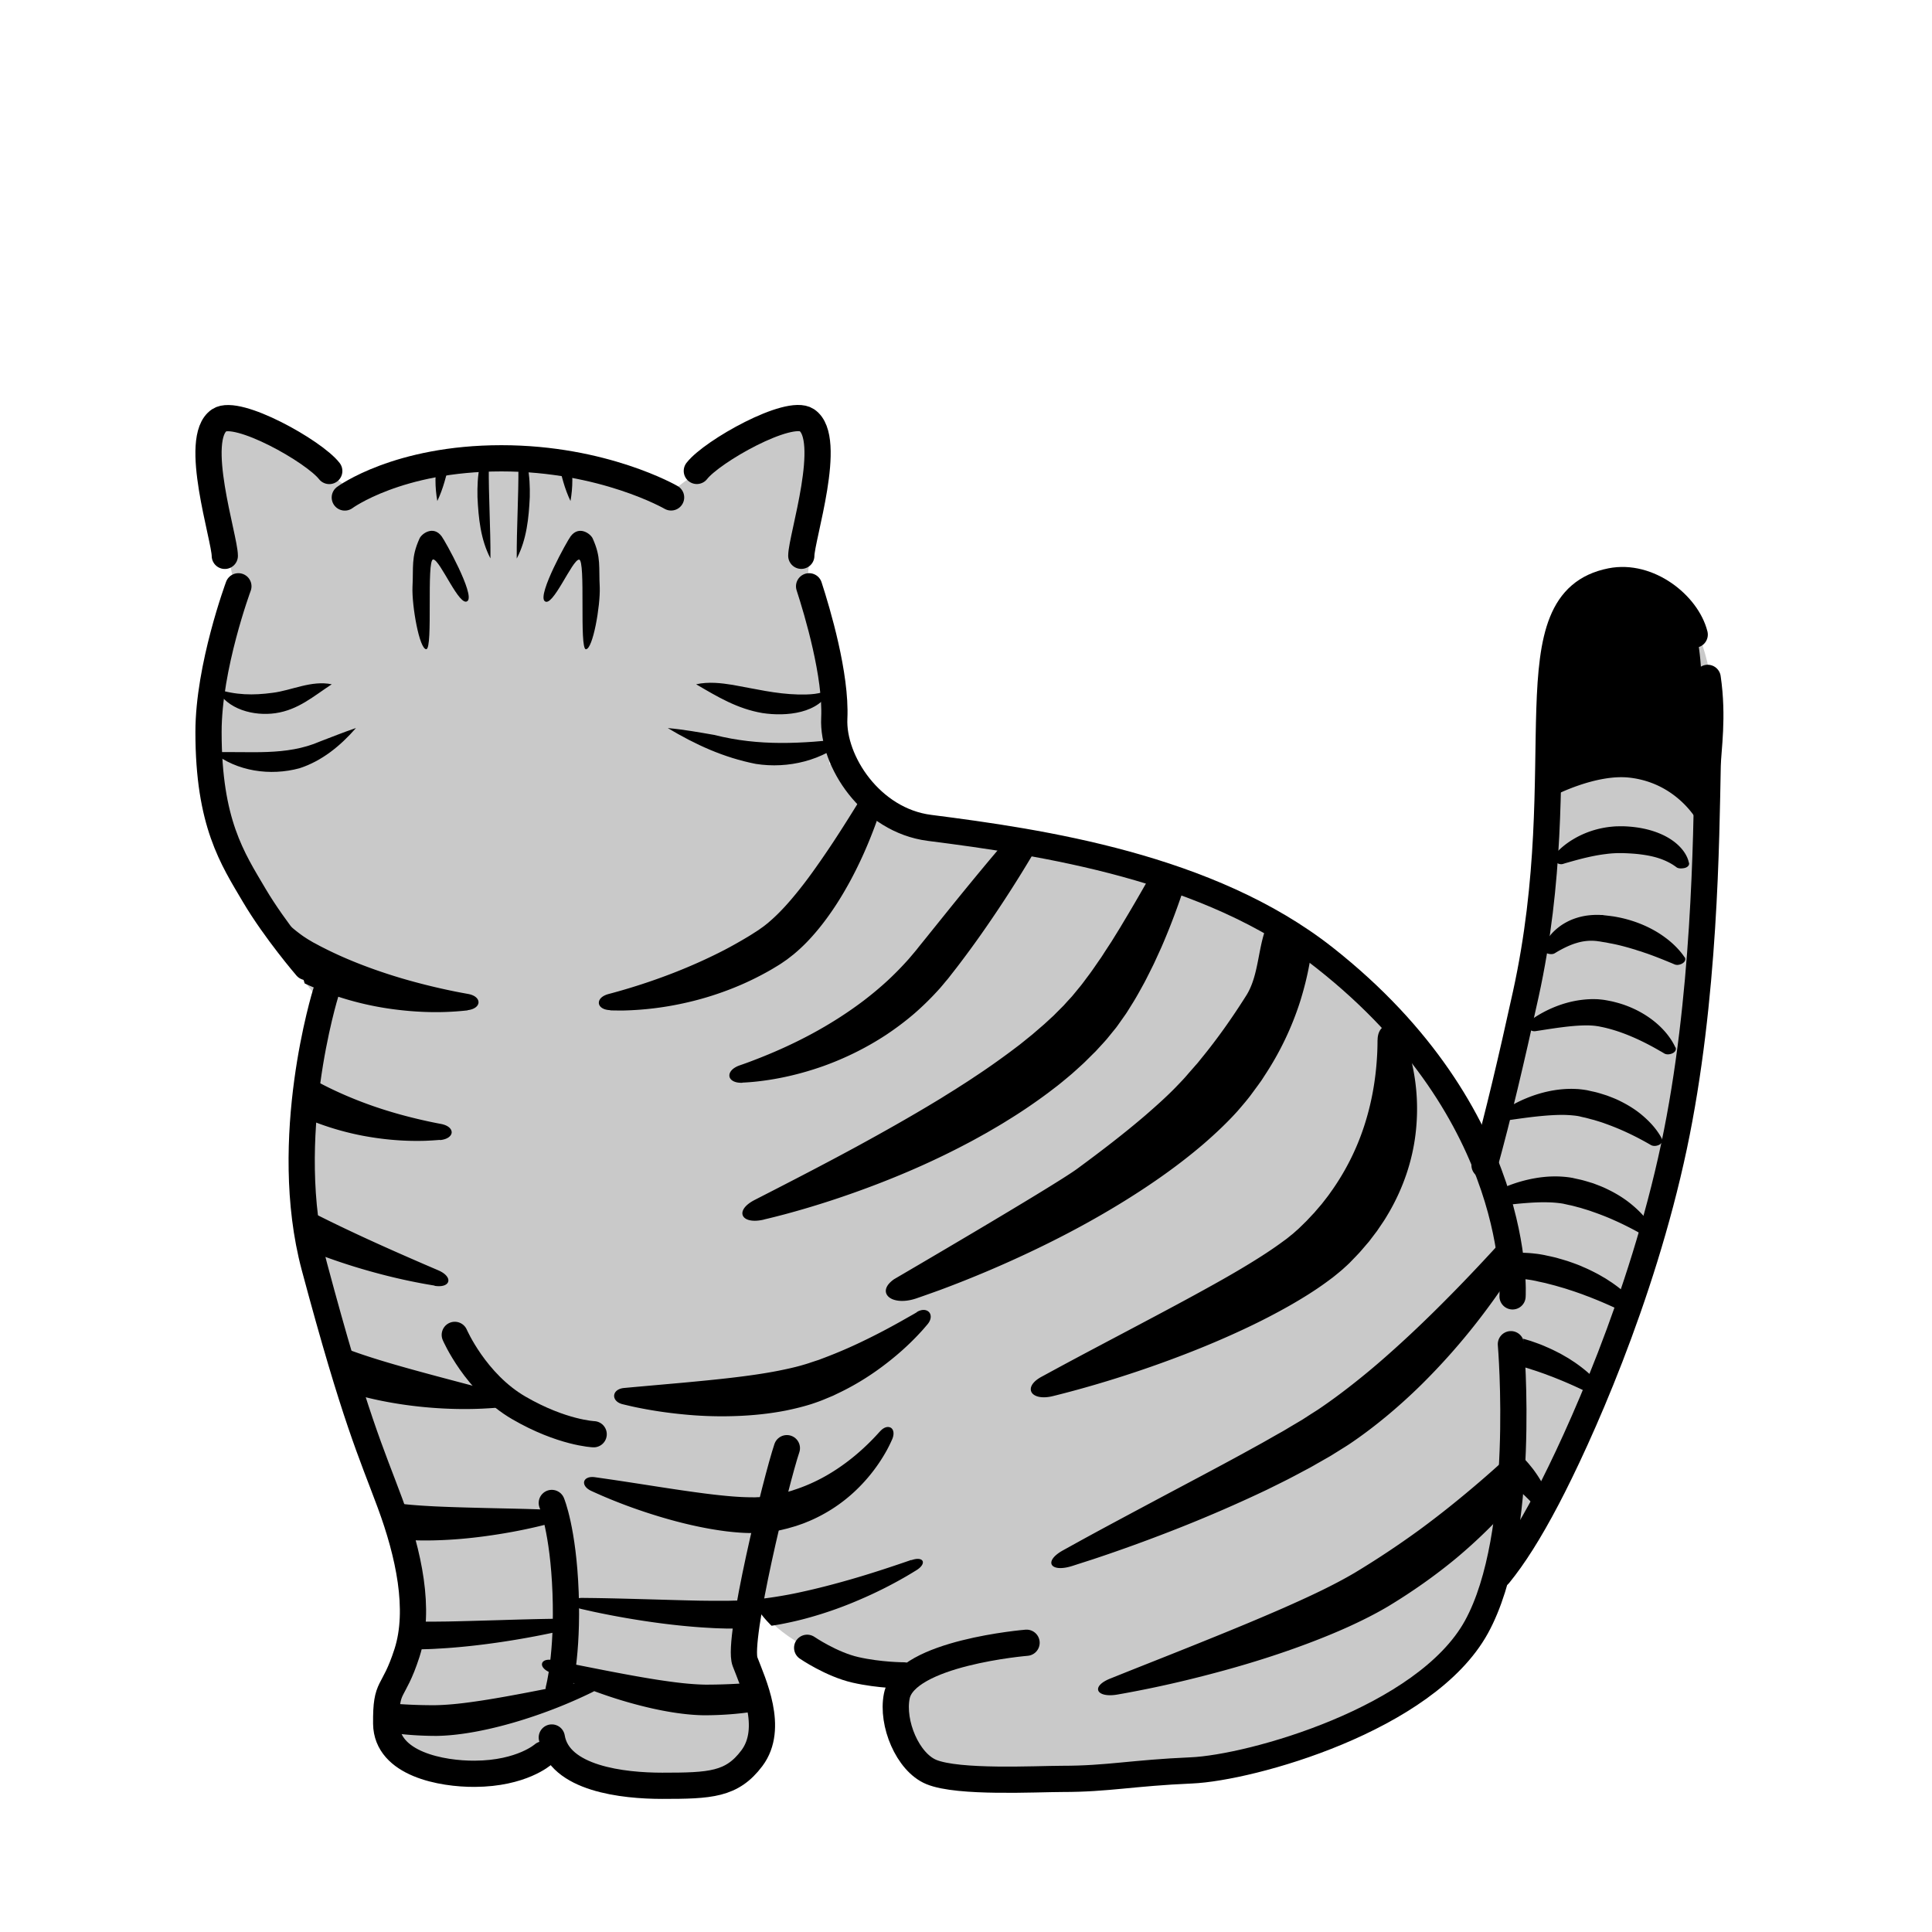 <svg xmlns="http://www.w3.org/2000/svg" viewBox="0 0 280 280"><defs><clipPath id="a"><path d="M204.85 235.69s28.65-14.27 37.76-67.55c6.52-38.13 12.59-84.06-6.42-84.06-16.46 0-10.27 29.03-16.33 65.06-5.05 30-17.69 51-17.69 51s-12.19 32.71 2.68 35.54Z" style="fill:none"/></clipPath><clipPath id="b"><path d="M72.67 66.89c-12.3 0-18.13 2.17-29.46 11-12.68 9.88-14.13 18.12-14 27s.9 18.17 6.58 26.33c3.78 5.44 10.43 13.67 10.43 13.67s-1.7 3 25 3c20.81 0 49-15.28 49-38 0-15.4-.32-22.12-13-32-11.34-8.83-22.24-11-34.54-11Z" style="fill:none"/></clipPath><clipPath id="c"><path d="M208.38 155.52c-14.28-23.32-43.28-31-63-34-20.05-3.05-24-11-24-11s-20.44 19.93-39.16 22.93c-15 2.4-32.84 1.08-43.84-.92 0 0 9.75 7 6 28-2.44 13.67 1.58 33 10 53 6.15 14.58 4 29.46 4 29.46s-4.03 4.63-2 9.54c2.03 4.9 9.24 5.91 15 5 5.2-.83 3-2 9-2 4.12 0 8.33 6.54 19 5 7.61-1.1 10.86-2.79 11-8 .02-.86-1.8-7.08-2-11-.29-5.5 1-9 1-9s2 4 8 7 19.85 2.93 13 6c-2.4 1.07-1.15 5.94 1 9 2.81 4 19.35 3.93 25.74 3.93 12.17 0 31.4-4.53 37.45-8 6.05-3.48 18.21-5.93 21.81-25.93 4.14-23 10.68-38.48-8-69Z" style="fill:none"/></clipPath></defs><g style="isolation:isolate"><path d="M204.85 235.69s28.65-14.27 37.76-67.55c6.52-38.13 12.59-84.06-6.42-84.06-16.46 0-10.27 29.03-16.33 65.06-5.05 30-17.69 51-17.69 51s-12.19 32.71 2.68 35.54Z" style="fill:#c9c9c9"/><g style="mix-blend-mode:soft-light"><path d="M224.83 218.25c.11.47-.21.81-.62.91-.42.1-.91.02-1.23-.34l-.3-.32-.3-.32c-.9-.95-1.84-1.85-2.8-2.71l-.73-.64c-.25-.21-.5-.41-.74-.62-.51-.4-1-.81-1.53-1.18-.5-.4-1.05-.75-1.57-1.12l-.82-.53c-.14-.09-.27-.18-.41-.26l-.42-.25-.42-.25-.21-.13c-.07-.04-.14-.09-.2-.12-.13-.07-.25-.14-.38-.21l-.4-.2c-.55-.27-1.13-.51-1.75-.74a39.89 39.89 0 0 0-3.95-1.23 97 97 0 0 0-4.3-1.02c-.34-.07-.68-.15-1.02-.22-.55-.11-.82-.45-.83-.79-.01-.34.28-.68.87-.77.37-.05.74-.1 1.1-.13 1.61-.16 3.25-.18 4.9-.07 1.65.11 3.32.37 4.96.82.82.23 1.64.5 2.44.84.2.09.4.18.59.27.2.09.39.2.58.3.1.05.18.1.27.15l.26.15.51.3.5.3c.17.1.32.22.48.32.32.22.63.44.95.66.59.47 1.19.94 1.72 1.45.55.5 1.04 1.03 1.51 1.57.23.28.45.55.67.83.21.28.41.57.6.85.76 1.15 1.38 2.35 1.77 3.6l.13.42.11.42Zm7.31-17.23c.32.41.19.82-.15 1.03-.34.21-.83.28-1.3.04l-.43-.22-.43-.21a62.82 62.82 0 0 0-3.87-1.73l-.97-.39c-.33-.12-.66-.24-.98-.37-.66-.23-1.31-.47-1.97-.67-.65-.23-1.33-.4-1.98-.6l-1-.26c-.17-.04-.33-.09-.5-.13l-.51-.11-.51-.11-.25-.06c-.08-.02-.17-.04-.24-.05-.15-.03-.3-.06-.46-.09l-.47-.07c-.63-.09-1.29-.15-1.97-.2a42.49 42.49 0 0 0-4.23-.02c-1.46.05-2.94.15-4.46.28-.35.03-.69.05-1.04.09-.56.05-.97-.19-1.14-.5-.17-.31-.06-.72.44-.97.31-.15.63-.3.96-.44 1.42-.61 2.92-1.1 4.5-1.47 1.58-.37 3.24-.61 4.98-.66.87-.02 1.75 0 2.65.09.23.03.45.05.68.08.23.03.45.07.68.11.12.02.21.04.32.06l.31.07.61.13.61.14c.2.05.4.11.6.17.4.11.79.23 1.19.35.77.27 1.55.53 2.28.87.75.31 1.45.67 2.14 1.03.34.19.67.39 1.01.58.33.2.64.42.96.62 1.25.86 2.39 1.81 3.34 2.86l.31.36.3.37Zm5.37-11.57c.32.41.19.82-.15 1.03-.34.21-.83.28-1.3.04l-.43-.22-.43-.21a62.82 62.82 0 0 0-3.87-1.73l-.97-.39c-.33-.12-.66-.24-.98-.37-.66-.23-1.31-.47-1.97-.67-.65-.23-1.33-.4-1.98-.6l-1-.26c-.17-.04-.33-.09-.5-.13l-.51-.11-.51-.11-.25-.06c-.08-.02-.17-.04-.24-.05-.15-.03-.3-.06-.46-.09l-.47-.07c-.63-.09-1.29-.15-1.97-.2a42.49 42.49 0 0 0-4.23-.02c-1.46.05-2.94.15-4.46.28-.35.03-.69.05-1.04.09-.56.05-.97-.19-1.14-.5-.17-.31-.06-.72.44-.97.31-.15.63-.3.96-.44 1.42-.61 2.92-1.1 4.5-1.47 1.58-.37 3.24-.61 4.98-.66.87-.02 1.75 0 2.65.09.23.03.45.05.68.08.23.03.45.07.68.11.12.02.21.04.32.06l.31.07.61.13.61.14c.2.05.4.11.6.17.4.11.79.23 1.19.35.77.27 1.55.53 2.28.87.75.31 1.45.67 2.14 1.03.34.19.67.39 1.01.58.33.2.64.42.96.62 1.25.86 2.39 1.81 3.34 2.86l.31.36.3.37Zm1.86-11.62c.23.38.03.75-.33.94-.36.19-.84.24-1.22.03-.24-.13-.47-.26-.71-.39-1.06-.57-2.12-1.1-3.19-1.57-1.06-.48-2.14-.89-3.21-1.26-.53-.2-1.08-.34-1.62-.52-.55-.13-1.09-.31-1.64-.41l-.41-.09-.21-.05h-.05l-.04-.02-.09-.02a7.76 7.76 0 0 0-.72-.11c-.5-.06-1.03-.1-1.58-.11-1.11-.03-2.29.03-3.51.13-1.22.1-2.48.25-3.76.4l-.89.11c-.48.06-.88-.16-1.09-.46-.21-.3-.18-.7.22-.95.25-.16.5-.31.76-.46 1.14-.64 2.37-1.17 3.69-1.6 1.33-.42 2.75-.74 4.28-.87a15.7 15.7 0 0 1 2.38-.02c.41.03.82.07 1.24.14l.16.03h.08l.07.03.27.06.54.12c.73.15 1.42.38 2.12.59.67.26 1.35.5 1.98.82 1.27.6 2.44 1.32 3.45 2.14 1.01.82 1.9 1.71 2.6 2.7.16.22.3.45.44.67Zm1.47-12.82c.2.37-.02.73-.39.91-.37.18-.84.23-1.2.02-.23-.13-.45-.26-.67-.38-1-.56-2-1.07-3.01-1.53-1-.46-2.01-.86-3.02-1.22-.5-.19-1.02-.33-1.52-.49-.52-.12-1.02-.29-1.54-.39l-.39-.09-.19-.05c-.06-.01-.11-.02-.16-.03-.1-.02-.21-.04-.32-.05a3.52 3.52 0 0 0-.34-.04c-.46-.05-.96-.08-1.48-.09-1.04-.01-2.17.06-3.32.17-1.16.11-2.36.27-3.58.44l-.85.12c-.45.06-.85-.15-1.07-.45-.22-.3-.22-.69.16-.95.23-.16.47-.31.71-.46 1.06-.65 2.22-1.19 3.47-1.64 1.25-.44 2.61-.78 4.09-.93.74-.07 1.51-.1 2.31-.05.2 0 .4.03.6.05.2.02.41.05.61.08.1.02.21.03.3.05l.26.06.53.12c.71.14 1.38.37 2.05.58.65.25 1.31.49 1.91.8 1.22.6 2.33 1.3 3.27 2.11.95.81 1.77 1.69 2.39 2.66.14.21.27.44.39.66Zm1.99-13.22c.16.36-.08.7-.46.87-.38.17-.85.21-1.18.01-.2-.12-.41-.25-.62-.36-.92-.54-1.84-1.03-2.76-1.47-1.84-.88-3.65-1.56-5.52-1.97l-.35-.07c-.06-.01-.12-.03-.17-.04l-.14-.02c-.09-.02-.18-.03-.28-.04-.09-.02-.2-.03-.3-.04-.41-.04-.86-.06-1.33-.05-.95.01-1.98.1-3.06.23-1.07.13-2.18.3-3.33.48l-.79.12c-.42.07-.82-.14-1.06-.43-.24-.29-.27-.68.07-.93.21-.16.42-.31.63-.47.95-.65 2-1.21 3.15-1.68 1.15-.46 2.41-.83 3.81-1.01.7-.09 1.44-.14 2.21-.11.19 0 .39.02.58.04.2.02.39.04.59.07l.3.05c.1.02.17.03.26.05l.51.1c.67.16 1.33.34 1.96.57.63.23 1.23.49 1.81.79 1.14.59 2.16 1.3 3.02 2.09.86.79 1.57 1.66 2.1 2.59.12.21.23.42.33.64Zm1.32-13.08c.22.33.04.69-.3.9-.34.21-.79.31-1.15.16-.22-.09-.44-.19-.67-.28-.99-.41-1.96-.8-2.93-1.15l-.36-.13-.36-.12c-.24-.08-.47-.17-.72-.24-.24-.07-.48-.15-.71-.23-.24-.07-.48-.14-.71-.21-.95-.27-1.89-.52-2.85-.69l-.36-.07-.18-.04-.18-.03c-.24-.04-.48-.07-.72-.12l-.18-.03h-.08l-.07-.02c-.09 0-.18-.03-.27-.03-.18-.02-.36-.03-.55-.04a7.3 7.3 0 0 0-2.32.33c-.83.24-1.7.65-2.56 1.13-.2.11-.39.23-.59.35-.31.19-.77.15-1.17 0-.39-.15-.67-.49-.53-.85.09-.22.19-.44.3-.65.25-.47.57-.92.96-1.35.39-.43.85-.83 1.38-1.2.54-.36 1.15-.69 1.84-.94.69-.25 1.44-.43 2.22-.51.39-.04.78-.06 1.17-.06.2 0 .39.01.58.02h.22l.06.02.24.03c.33.04.65.07.98.12l.24.03c.08.01.16.03.24.04l.48.09c2.56.51 4.91 1.54 6.76 2.91.93.68 1.74 1.45 2.41 2.29.15.19.29.38.42.58Zm.64-13.65c.08.37-.27.67-.7.75-.43.08-.87.07-1.12-.12-.15-.12-.31-.22-.47-.33-.72-.46-1.49-.79-2.26-1.03-.78-.24-1.59-.39-2.43-.5-.84-.11-1.72-.16-2.64-.19h-.61c-.2 0-.4.01-.61.02-.41.02-.83.06-1.26.12-.86.1-1.75.27-2.67.48-.92.21-1.86.47-2.84.75-.22.06-.45.13-.67.2-.36.11-.78-.04-1.09-.29-.31-.24-.46-.61-.23-.9.14-.18.3-.35.45-.52.7-.74 1.54-1.39 2.5-1.95s2.05-1.03 3.26-1.35c.6-.16 1.23-.28 1.88-.36.33-.03.65-.07.99-.08.17 0 .33-.01.5-.01h.49c1.22.04 2.48.19 3.71.52s2.43.84 3.43 1.55c1 .71 1.78 1.6 2.17 2.57.09.22.15.44.2.66Zm1.22-6.06s-2.95-5.53-9.87-6.3c-4.86-.54-10.88 2.6-10.88 2.6s.57-8.22.43-15.63c-.18-9.55.55-19.8 11.34-19.23 6.04.32 9.22 8.31 9.56 17.72.34 9.42-.58 20.84-.58 20.84Z" style="clip-path:url(#a)"/></g><path d="M72.67 66.89c-12.3 0-18.13 2.17-29.46 11-12.68 9.88-14.13 18.12-14 27s.9 18.17 6.58 26.33c3.78 5.44 10.43 13.67 10.43 13.67s-1.7 3 25 3c20.81 0 49-15.28 49-38 0-15.4-.32-22.12-13-32-11.34-8.83-22.24-11-34.54-11Z" style="fill:#c9c9c9"/><g style="mix-blend-mode:soft-light"><path d="M31.38 99.85c2.79.91 5.35.93 8.1.56 2.75-.33 5.64-1.85 8.6-1.24-2.67 1.75-4.86 3.71-8.16 4.19-3.13.45-7.01-.53-8.54-3.52Zm-.5 9.18c5.35-.19 10.55.58 15.52-1.58 1.68-.64 3.39-1.33 5.19-1.94-2.22 2.55-4.91 4.77-8.18 5.83-4.25 1.15-9.07.46-12.54-2.31Zm89.5-9.18c-1.53 3.61-6.5 4.01-9.89 3.49-3.63-.62-6.48-2.34-9.6-4.17 1.8-.4 3.63-.18 5.31.09 3.27.58 6.22 1.31 9.48 1.39 1.63.02 3.19.01 4.7-.8Zm2.5 7.18c-3.57 3.18-8.63 4.42-13.35 3.68-4.7-.93-8.72-2.79-12.75-5.19 2.3.2 4.52.61 6.73.99 6.61 1.67 12.62 1.26 19.37.52Zm-61.1-12.94c-1 0-2.1-6.27-2-9 .16-2.94-.22-4.28 1-7 .28-.72 2-2 3.22-.37.52.69 4.78 8.36 3.78 9.36-1.13 1.13-4-6-5-6s0 13-1 13Zm9.3-13.16c-1.43-2.74-1.74-5.87-1.88-8.89-.03-1.52.02-3.07.35-4.6.24-1.54 1.1-2.85 1.53-4.32.25 1.51-.26 2.99-.24 4.48-.04 4.26.27 9.04.24 13.33Zm-7.7-8.32c-.68-3.83-.23-8.8 3.33-11.09-1.57 3.75-1.6 7.46-3.33 11.09Zm19.3 0c-1.73-3.62-1.76-7.33-3.33-11.09 3.57 2.28 4.01 7.25 3.33 11.09Zm-7.79 8.32c-.03-4.3.28-9.07.24-13.33.02-1.49-.5-2.98-.24-4.48.44 1.47 1.29 2.78 1.54 4.32.33 1.53.38 3.08.35 4.6-.14 3.03-.45 6.15-1.88 8.89Zm10.03 13.16c1 0 2.1-6.27 2-9-.16-2.94.22-4.28-1-7-.28-.72-2-2-3.22-.36-.52.69-4.78 8.37-3.78 9.37 1.13 1.13 4-6 5-6s0 13 1 13Z" style="clip-path:url(#b)"/></g><path d="M208.21 154.88c-14.28-23.32-43.28-31-63-34-20.05-3.05-24-11-24-11s-20.44 19.93-39.16 22.93c-15 2.4-25.84 5.07-36.84 3.08 0 0 3.75 3 0 24-2.44 13.67.58 33 9 53 6.15 14.58 4 29.46 4 29.46s-4.03 4.63-2 9.54c2.03 4.9 9.24 5.91 15 5 5.2-.83 3-2 9-2 4.12 0 8.33 6.54 19 5 7.61-1.1 10.86-2.79 11-8 .02-.86-1.8-7.08-2-11-.29-5.5 1-9 1-9s2 4 8 7 19.85 2.93 13 6c-2.4 1.07-1.15 5.94 1 9 2.81 4 19.35 3.93 25.74 3.93 12.17 0 31.4-4.53 37.45-8 6.05-3.48 18.21-5.93 21.81-25.93 4.14-23 10.68-38.48-8-69Z" style="fill:#c9c9c9"/><g style="mix-blend-mode:soft-light"><g style="clip-path:url(#c)"><path d="M88.45 146.4c-1.07-.03-1.64-.52-1.66-1.04-.02-.51.43-1.04 1.41-1.3a88.315 88.315 0 0 0 9.48-3.09c2.5-.98 4.94-2.07 7.28-3.28 1.17-.61 2.31-1.26 3.43-1.93.28-.17.56-.34.83-.52l.41-.26c.13-.09.29-.18.39-.26l.35-.25c.12-.08.23-.16.35-.25l.34-.27c.11-.09.23-.17.34-.28.91-.77 1.8-1.66 2.65-2.61.85-.95 1.68-1.97 2.48-3.01.81-1.05 1.58-2.14 2.35-3.24.77-1.11 1.53-2.23 2.27-3.37 1.49-2.28 2.94-4.63 4.39-6.99l.99-1.63c.53-.88 1.18-1.16 1.66-.97.48.18.77.86.5 1.88-.16.63-.34 1.26-.52 1.89a66.75 66.75 0 0 1-2.97 8.03 60.42 60.42 0 0 1-1.9 3.88c-.69 1.27-1.42 2.53-2.23 3.76s-1.68 2.43-2.65 3.59c-.97 1.16-2.03 2.28-3.25 3.3-.14.13-.31.25-.47.38l-.48.37c-.15.13-.33.24-.5.36l-.51.35c-.18.12-.33.21-.49.31l-.48.29c-.32.2-.64.38-.96.56a42.99 42.99 0 0 1-3.97 1.96c-2.7 1.16-5.5 2.05-8.34 2.66a45.5 45.5 0 0 1-8.6 1.03c-.65 0-1.29 0-1.94-.02Zm19.16 10.52c-1.2.06-1.86-.43-1.9-.99-.04-.56.45-1.17 1.52-1.54.65-.22 1.3-.46 1.95-.71 2.89-1.1 5.7-2.36 8.38-3.8 2.68-1.44 5.23-3.06 7.62-4.87 1.19-.91 2.33-1.86 3.43-2.87a46.61 46.61 0 0 0 3.11-3.18l.72-.85.36-.43.37-.47c.5-.62 1-1.23 1.5-1.86l3.02-3.75c2.02-2.5 4.07-5 6.15-7.48 2.09-2.47 4.2-4.93 6.39-7.34l1.51-1.65c1.62-1.76 3.1-.66 1.97 1.49-.35.67-.71 1.33-1.06 2-1.57 2.89-3.24 5.72-4.97 8.5-1.73 2.78-3.54 5.51-5.42 8.19-.94 1.34-1.91 2.67-2.9 3.98-.49.66-1 1.31-1.51 1.96l-.38.49c-.13.16-.28.34-.42.5-.28.34-.56.68-.85 1.01a41.54 41.54 0 0 1-3.72 3.67c-1.32 1.13-2.7 2.16-4.12 3.1-2.86 1.87-5.9 3.36-9.02 4.48-3.13 1.11-6.33 1.87-9.56 2.23-.72.08-1.45.14-2.17.17Zm3.11 19.83c-1.7.4-2.79.05-3.06-.58s.25-1.52 1.74-2.28l2.71-1.39c4.03-2.07 8.03-4.15 11.97-6.29 3.93-2.14 7.81-4.33 11.58-6.61l.71-.43.7-.44 1.4-.87c.91-.59 1.85-1.17 2.74-1.78 1.82-1.19 3.58-2.44 5.29-3.71l1.27-.96c.42-.33.82-.66 1.23-.99l.62-.5.59-.51.59-.51c.2-.17.4-.34.59-.51l1.14-1.05c.2-.17.37-.36.55-.54l.54-.54.54-.54.5-.56.51-.55c.08-.09.17-.18.25-.28l.24-.29.96-1.17c.16-.19.31-.4.47-.61l.46-.62c.63-.81 1.21-1.69 1.81-2.55.31-.42.58-.88.87-1.32l.87-1.33.84-1.36.42-.68.41-.69c2.21-3.66 4.33-7.44 6.43-11.24l1.44-2.62c.77-1.41 1.72-1.91 2.4-1.68.69.23 1.1 1.23.72 2.81a98.54 98.54 0 0 1-5.09 15.49l-.33.77-.35.77-.7 1.53c-.24.51-.5 1.01-.75 1.52-.26.5-.5 1.01-.78 1.51-.55 1-1.09 2-1.72 2.99l-.46.74c-.16.25-.3.49-.48.74l-1.03 1.46-.26.36c-.09.12-.19.24-.28.35l-.57.7-.57.7c-.2.23-.4.45-.6.67l-.61.66c-.2.22-.4.45-.62.65l-1.27 1.26c-.21.21-.43.41-.65.61l-.66.6-.66.59-.68.57c-.46.38-.91.76-1.37 1.12l-1.4 1.07c-1.89 1.4-3.83 2.73-5.83 3.95-.99.63-2.01 1.21-3.02 1.8l-1.53.85-.77.42-.78.41c-4.14 2.18-8.41 4.08-12.78 5.76-4.37 1.68-8.82 3.15-13.37 4.37-1.02.27-2.04.53-3.07.77Zm74.33-45.51c.6-1.23 1.84-1.77 3-1.71 1.16.06 2.24.82 2.29 2.18.02.41.03.82.03 1.24 0 .41 0 .82-.01 1.23-.1 3.68-.8 7.34-1.94 10.98a43.489 43.489 0 0 1-5.13 10.7l-.42.65c-.14.22-.31.43-.46.65l-.95 1.29c-.61.85-1.37 1.72-2.1 2.57-1.51 1.68-3.18 3.25-4.92 4.76-3.51 3.01-7.37 5.73-11.45 8.26-4.08 2.53-8.38 4.86-12.86 7.01a163.86 163.86 0 0 1-13.96 5.93c-1.11.4-2.23.8-3.36 1.19-1.82.62-3.34.4-4.02-.22-.68-.62-.58-1.6.79-2.56 0 0 23.03-13.44 26.52-15.99 3.48-2.56 6.85-5.14 9.91-7.77 1.52-1.32 3-2.64 4.32-3.99.65-.68 1.29-1.32 1.9-2.06l.94-1.07c.15-.18.32-.35.47-.54l.44-.55c2.39-2.91 4.54-5.98 6.53-9.13 1.99-3.15 1.62-7.51 3.31-10.82.2-.37.38-.74.57-1.11.19-.37.38-.74.55-1.12Zm14.6 19.52c0-1.29.62-2.04 1.43-2.21.81-.18 1.87.37 2.39 1.72.31.82.59 1.65.82 2.48 1.04 3.73 1.33 7.63.87 11.53-.46 3.9-1.75 7.8-3.86 11.44-.27.45-.53.91-.83 1.35l-.9 1.33-.98 1.29c-.08.11-.16.22-.25.32l-.27.31-.53.62c-.18.21-.36.42-.54.62l-.57.6-.58.6-.29.3-.33.31-.67.61c-.23.2-.45.38-.68.57l-.69.56-.7.52c-1.86 1.38-3.78 2.56-5.73 3.67a93.087 93.087 0 0 1-5.95 3.08c-4.02 1.91-8.15 3.59-12.35 5.11-4.2 1.52-8.48 2.88-12.84 4.06-1 .27-2 .53-3.01.78-1.62.4-2.75.07-3.1-.54-.35-.61.04-1.5 1.42-2.25l2.58-1.4c3.76-2.03 7.54-4.01 11.27-5.99 3.74-1.98 7.45-3.95 11.05-5.96 1.8-1 3.57-2.02 5.27-3.06 1.7-1.04 3.34-2.1 4.81-3.19l.55-.4.51-.41c.16-.14.35-.27.5-.41l.45-.4.23-.2.24-.23.48-.47.48-.47.45-.48.45-.48.23-.24c.07-.08.14-.17.21-.25l.86-1 .8-1.03c.27-.34.5-.7.76-1.05a35.15 35.15 0 0 0 4.57-9.15c1.07-3.25 1.69-6.66 1.89-10.15.05-.78.07-1.56.07-2.35Zm20.72 26.08c1.02-1.15 1.98-1.51 2.54-1.24s.7 1.2-.02 2.55c-.44.82-.89 1.63-1.36 2.44-2.09 3.6-4.45 7.09-7.04 10.46a94.678 94.678 0 0 1-8.56 9.69 81.202 81.202 0 0 1-4.93 4.46c-1.73 1.43-3.53 2.81-5.44 4.09-.48.32-.98.62-1.47.93l-.74.46c-.25.16-.49.31-.74.45l-1.49.85c-.5.28-.99.58-1.49.84-1 .53-2 1.07-3.01 1.59-1.01.51-2.03 1.01-3.04 1.51a205.02 205.02 0 0 1-12.44 5.42c-4.21 1.67-8.47 3.23-12.79 4.66-.99.32-1.99.64-2.98.96-1.6.5-2.65.32-2.93-.18-.28-.5.2-1.31 1.63-2.1l2.66-1.47c3.89-2.13 7.79-4.2 11.68-6.28 3.89-2.07 7.78-4.12 11.61-6.21l2.85-1.57c.95-.53 1.87-1.07 2.81-1.59.47-.26.92-.54 1.37-.81l1.37-.81c.23-.13.45-.27.66-.41l.65-.42c.43-.28.87-.55 1.3-.83 1.71-1.15 3.37-2.38 5-3.66 1.63-1.28 3.23-2.61 4.78-3.98 3.12-2.74 6.13-5.62 9.06-8.59 2.94-2.96 5.79-6.02 8.61-9.12.63-.69 1.26-1.39 1.88-2.09Zm3.88 28.76c.94-.96 1.9-1.24 2.52-1 .62.24.87 1.05.25 2.21-.19.35-.38.7-.58 1.05l-.61 1.04c-1.86 3.07-4.06 6.02-6.52 8.85a74.738 74.738 0 0 1-8.23 8.05c-3.04 2.52-6.34 4.85-9.89 7-1.86 1.1-3.78 2.06-5.71 2.94-1.94.88-3.91 1.68-5.9 2.43-3.98 1.5-8.04 2.79-12.16 3.92-4.12 1.13-8.29 2.13-12.52 2.95-.97.19-1.94.37-2.92.54-1.57.28-2.56-.03-2.79-.53-.23-.5.28-1.2 1.69-1.77l2.62-1.05c3.82-1.52 7.63-3.02 11.4-4.55 3.77-1.52 7.5-3.06 11.13-4.65 1.81-.8 3.6-1.61 5.33-2.45 1.73-.84 3.41-1.72 4.96-2.63a129.7 129.7 0 0 0 9.36-6.21c3-2.2 5.88-4.52 8.68-6.92 2.8-2.4 5.51-4.9 8.13-7.47l.88-.86.86-.87ZM67.78 146.4c1.06-.12 1.59-.66 1.57-1.17-.02-.51-.52-1-1.51-1.18-.6-.11-1.21-.22-1.81-.34-2.68-.54-5.32-1.19-7.9-1.95-2.58-.77-5.09-1.65-7.52-2.67-1.22-.51-2.41-1.06-3.58-1.65-.29-.15-.59-.29-.87-.45l-.43-.23c-.14-.08-.3-.15-.41-.22l-.37-.22c-.12-.07-.25-.14-.37-.22l-.37-.24c-.12-.08-.25-.16-.37-.25-.97-.69-1.93-1.51-2.86-2.39-.93-.88-1.84-1.82-2.72-2.8-.89-.98-1.75-2-2.61-3.03-.86-1.04-1.7-2.1-2.54-3.17-1.67-2.15-3.31-4.37-4.95-6.6l-1.12-1.54c-.6-.83-1.28-1.05-1.74-.83-.46.22-.69.92-.35 1.92.21.62.44 1.23.67 1.84a64.153 64.153 0 0 0 5.83 11.46c.79 1.21 1.62 2.4 2.53 3.56.91 1.16 1.88 2.28 2.94 3.35 1.06 1.07 2.21 2.1 3.51 3.03.15.12.33.23.5.34l.51.33c.16.11.35.21.53.32l.54.3c.19.11.34.18.51.27l.5.25c.33.17.67.32 1.01.48 1.35.61 2.72 1.16 4.12 1.63 2.79.94 5.65 1.59 8.53 1.96 2.88.37 5.78.5 8.66.31.64-.04 1.29-.1 1.93-.17Zm-4.02 18.83c1.14-.1 1.71-.64 1.7-1.15-.02-.51-.54-1.01-1.6-1.2-.64-.12-1.28-.25-1.92-.39-2.85-.62-5.63-1.39-8.32-2.35-2.68-.96-5.27-2.09-7.71-3.41-1.22-.67-2.4-1.39-3.54-2.15-1.13-.78-2.23-1.6-3.27-2.48l-.77-.68-.39-.34-.4-.37c-.54-.5-1.08-.99-1.61-1.49l-3.25-3.01c-2.17-2.01-4.37-4.01-6.6-5.98-2.23-1.97-4.49-3.92-6.8-5.83l-1.6-1.3c-1.72-1.39-3-.19-1.71 1.61.4.56.81 1.12 1.21 1.67 1.79 2.42 3.66 4.76 5.59 7.06 1.93 2.3 3.92 4.54 5.98 6.72 1.03 1.09 2.08 2.17 3.16 3.23.53.53 1.08 1.06 1.63 1.58l.41.39c.14.13.3.27.45.4.3.27.6.54.91.8a40.11 40.11 0 0 0 3.9 2.85c1.36.85 2.77 1.61 4.22 2.28 2.9 1.33 5.93 2.28 8.99 2.88 3.07.59 6.18.86 9.27.76.69-.03 1.38-.07 2.07-.13Zm-.78 21.12c1.19.19 1.89-.15 1.99-.65.1-.49-.36-1.13-1.46-1.6l-2-.86c-2.98-1.29-5.93-2.59-8.85-3.94s-5.8-2.74-8.63-4.21l-.53-.27-.52-.28-1.05-.56c-.69-.39-1.39-.76-2.07-1.16a81.51 81.51 0 0 1-4.03-2.45l-.98-.64-.96-.66-.48-.33-.46-.35-.46-.34c-.15-.11-.31-.23-.46-.35l-.9-.71c-.15-.12-.29-.24-.44-.37l-.43-.37c-.14-.12-.29-.24-.43-.37l-.41-.39-.41-.38c-.07-.06-.14-.13-.21-.19l-.2-.21-.79-.82c-.13-.13-.26-.28-.39-.43l-.39-.44c-.53-.57-1.03-1.19-1.54-1.8-.26-.3-.5-.62-.75-.94l-.75-.95-.74-.97-.37-.48-.36-.49c-1.95-2.61-3.85-5.32-5.75-8.05l-1.3-1.88c-.69-1.01-1.4-1.33-1.83-1.11-.43.22-.58 1-.13 2.17.28.73.58 1.45.88 2.16 1.32 3.13 2.82 6.19 4.51 9.17l.32.56.33.55.66 1.11c.23.37.46.73.7 1.09.24.36.46.73.72 1.09.5.72.99 1.44 1.54 2.14l.4.53c.14.18.27.35.42.52l.88 1.03.22.26c.08.08.16.16.23.25l.47.49.47.49c.16.16.33.31.49.46l.49.46c.16.15.33.31.5.45l1.01.86c.17.15.34.28.52.41l.52.4.52.4.53.38 1.06.76 1.08.72c1.45.93 2.92 1.8 4.42 2.59.75.41 1.5.77 2.26 1.15l1.14.54.57.27.57.25c3.06 1.36 6.18 2.51 9.33 3.49 3.15.97 6.33 1.78 9.55 2.39.72.14 1.44.26 2.16.38Zm-31.19-2.64c-.66-.56-1.32-.58-1.73-.28-.41.3-.54.99-.08 1.78.14.24.28.48.43.71.15.24.29.47.44.7 1.35 2.08 2.92 4.01 4.64 5.82 1.73 1.8 3.64 3.47 5.73 4.92l.39.28c.13.09.27.17.4.26l.81.51c.53.34 1.12.67 1.7.98 1.16.61 2.34 1.12 3.53 1.57 2.38.9 4.79 1.56 7.22 2.05 2.42.49 4.86.82 7.3 1.01 2.44.19 4.88.24 7.32.13.56-.03 1.12-.06 1.68-.1.9-.07 1.39-.55 1.42-1.06.03-.51-.36-1.05-1.21-1.28l-1.58-.43c-2.29-.61-4.58-1.21-6.86-1.82-2.27-.61-4.52-1.22-6.73-1.87-2.21-.65-4.39-1.34-6.47-2.13-1.04-.4-2.06-.81-3.04-1.27-.48-.24-.96-.46-1.44-.73l-.73-.39c-.12-.07-.25-.13-.37-.2l-.36-.21c-1.93-1.11-3.83-2.36-5.69-3.69a99.254 99.254 0 0 1-5.52-4.26c-.21-.16-.41-.33-.61-.5-.2-.17-.41-.34-.61-.51Zm8.04 21.36c-.44-.73-.99-.98-1.43-.84-.44.13-.74.74-.51 1.65.14.55.3 1.1.48 1.63.81 2.4 2.02 4.69 3.58 6.76a22.844 22.844 0 0 0 6.6 5.9l.88.49.9.45c.08.04.15.07.23.11l.23.1.46.2c.15.07.31.13.46.2l.47.18.47.17.24.09.26.08.52.16c.18.05.34.09.51.13l.51.12.5.1c1.34.25 2.64.37 3.93.44s2.56.08 3.82.05c2.53-.06 5.02-.28 7.5-.62 2.48-.34 4.93-.78 7.36-1.35.56-.13 1.11-.27 1.67-.42.89-.23 1.3-.74 1.25-1.19-.05-.45-.54-.84-1.44-.87l-1.68-.06c-2.45-.08-4.88-.12-7.3-.18s-4.82-.12-7.19-.23c-1.18-.06-2.36-.13-3.51-.23s-2.28-.24-3.33-.43l-.4-.07-.38-.09c-.12-.03-.26-.05-.37-.09l-.35-.1-.18-.05-.19-.06-.38-.13-.38-.13-.38-.15-.38-.14-.19-.07c-.06-.03-.12-.05-.19-.08l-.74-.32-.73-.35c-.24-.12-.48-.25-.72-.38a25.64 25.64 0 0 1-5.29-3.87 31.54 31.54 0 0 1-5.23-6.5Zm-5.62 24.05c-.88-.31-1.45-.2-1.62.11-.17.31.08.85.89 1.35.49.3.98.6 1.48.89 2.22 1.29 4.53 2.44 6.91 3.45 2.38 1.02 4.83 1.89 7.36 2.58 1.26.35 2.55.64 3.85.89 1.3.24 2.63.43 3.97.54l1.01.06.51.02c.17 0 .34.02.5.02h.99c.33 0 .66.01.99 0 .65-.02 1.31-.03 1.96-.07.65-.04 1.3-.07 1.95-.12 2.59-.19 5.16-.49 7.71-.87s5.09-.84 7.62-1.38l1.73-.39c.93-.22 1.36-.63 1.32-.98-.04-.35-.55-.64-1.49-.63l-1.76.02c-2.56.04-5.11.11-7.65.19-2.54.07-5.07.15-7.59.2l-1.88.02H61.1c-.31 0-.62-.01-.92-.02l-.92-.02c-.15 0-.3-.01-.45-.02l-.45-.03c-.3-.02-.6-.03-.9-.05-1.2-.1-2.41-.25-3.61-.44-1.21-.19-2.41-.41-3.62-.68-2.41-.52-4.82-1.15-7.22-1.84-2.4-.69-4.79-1.46-7.18-2.27-.53-.18-1.07-.36-1.6-.55Zm6.68 14.98c-.85-.22-1.38-.05-1.53.3-.15.35.12.9.92 1.34.24.13.49.27.73.4l.74.38c2.22 1.11 4.52 2.02 6.88 2.77 2.36.75 4.77 1.34 7.22 1.73 2.46.38 4.94.56 7.44.56 1.3-.02 2.55-.14 3.78-.31 1.23-.17 2.44-.4 3.62-.66 2.38-.53 4.69-1.2 6.96-1.98a71.064 71.064 0 0 0 8.14-3.36c.79-.39 1.07-.9.93-1.27s-.68-.59-1.54-.42l-1.6.31c-2.32.45-4.63.92-6.93 1.36-2.3.44-4.59.86-6.86 1.21-1.14.17-2.27.33-3.4.45-1.12.12-2.24.2-3.32.22-2.26.01-4.55-.09-6.84-.29-2.29-.22-4.59-.54-6.89-.93-2.3-.4-4.61-.88-6.91-1.43l-.77-.19-.77-.2Zm92-53.96c.75-.44 1.4-.35 1.75.02.35.37.37 1.07-.22 1.77l-.54.63c-.18.21-.37.42-.56.62-1.68 1.82-3.55 3.46-5.56 4.95-2.01 1.49-4.17 2.8-6.48 3.88l-.43.21c-.14.07-.29.13-.44.19l-.89.37c-.58.25-1.22.47-1.84.68-1.25.4-2.5.7-3.75.96-2.5.49-4.99.73-7.46.81-2.47.08-4.93 0-7.36-.24-2.44-.23-4.85-.59-7.24-1.1-.55-.12-1.09-.25-1.64-.38-.88-.22-1.27-.78-1.22-1.29.05-.51.53-.97 1.41-1.06l1.63-.15 7.07-.63c2.34-.22 4.66-.44 6.95-.71 2.29-.27 4.55-.58 6.74-1.01 1.09-.22 2.17-.45 3.21-.74.52-.15 1.02-.29 1.55-.48l.79-.26c.13-.04.26-.08.39-.13l.39-.15a68.75 68.75 0 0 0 6.23-2.68c2.07-1 4.12-2.1 6.16-3.27l.69-.39c.23-.13.46-.26.68-.4Zm-5.38 17.34c.56-.64 1.14-.79 1.56-.58.41.21.6.86.22 1.72-.23.52-.48 1.03-.75 1.53a24.169 24.169 0 0 1-4.7 6.03 22.66 22.66 0 0 1-6.6 4.28c-.31.12-.62.26-.93.37l-.95.33-.97.28c-.08.02-.16.05-.24.07l-.25.06-.49.12c-.16.04-.33.08-.49.11l-.5.09-.5.09-.25.04-.27.03-.54.06c-.18.02-.35.02-.53.04l-.53.03h-.51c-1.36.02-2.67-.09-3.95-.24a50.22 50.22 0 0 1-3.77-.62c-2.48-.5-4.9-1.16-7.28-1.92s-4.72-1.63-7.02-2.62c-.52-.23-1.05-.46-1.57-.7-.84-.39-1.15-.95-1.03-1.39.13-.43.68-.73 1.57-.6l1.67.24c2.42.35 4.83.73 7.22 1.1 2.39.37 4.77.73 7.12 1.03 1.17.15 2.34.28 3.49.38 1.15.1 2.28.16 3.36.16h.4l.39-.02c.13 0 .26 0 .38-.02l.36-.04.18-.02.2-.03.4-.06.4-.06.4-.08.4-.08.2-.04c.07-.01.13-.03.2-.05l.79-.19.78-.22c.26-.07.51-.17.77-.25 2.05-.69 4.02-1.66 5.88-2.89 1.86-1.22 3.61-2.69 5.23-4.35.36-.37.71-.75 1.06-1.14Zm4.57 18.63c.88-.31 1.45-.2 1.62.11.17.31-.08.85-.89 1.35-.49.3-.98.6-1.48.89a61.813 61.813 0 0 1-6.91 3.45 56.225 56.225 0 0 1-7.36 2.58c-1.26.35-2.55.64-3.85.89-1.3.24-2.62.43-3.97.54l-1.01.06-.51.02c-.17 0-.34.02-.5.02h-.99c-.33 0-.66.01-.99 0-.65-.02-1.31-.03-1.96-.07-.65-.04-1.3-.07-1.95-.12-2.59-.19-5.16-.49-7.71-.87s-5.09-.84-7.62-1.38l-1.73-.39c-.93-.22-1.36-.63-1.32-.98.04-.35.55-.64 1.49-.63l1.76.02c2.56.04 5.11.11 7.65.18 2.54.07 5.07.15 7.59.2l1.88.02h1.87c.31 0 .62-.01.92-.02l.92-.02c.15 0 .3-.01.45-.02l.45-.03c.3-.02.6-.03.9-.05 1.2-.1 2.41-.25 3.61-.44 1.21-.19 2.41-.41 3.62-.68 2.41-.52 4.82-1.15 7.22-1.84 2.4-.69 4.79-1.46 7.18-2.27.53-.18 1.07-.36 1.6-.55Z"/><path d="M124.41 241.1c.85-.22 1.38-.05 1.53.3.15.35-.12.9-.92 1.34-.24.13-.49.27-.73.4l-.74.38c-2.22 1.11-4.52 2.02-6.88 2.78-2.36.75-4.77 1.34-7.22 1.73-2.46.38-4.94.56-7.44.56-1.3-.02-2.55-.14-3.78-.31-1.23-.17-2.44-.4-3.62-.66a64.56 64.56 0 0 1-6.96-1.98c-2.27-.78-4.49-1.66-6.66-2.65-.5-.23-.99-.46-1.48-.7-.79-.39-1.07-.9-.93-1.27s.68-.59 1.54-.42l1.6.31c2.32.45 4.63.92 6.93 1.36 2.3.44 4.59.86 6.86 1.21 1.14.17 2.27.33 3.4.45 1.12.12 2.24.2 3.32.22 2.26 0 4.55-.09 6.84-.29 2.29-.22 4.59-.54 6.89-.93 2.3-.4 4.61-.88 6.91-1.43l.77-.19.77-.2Z"/></g></g><path d="M95.21 72.89s16.8-13.68 20.92-11.25c4.12 2.43.08 28.25.08 28.25s-7.64-5.55-11.84-9.52c-3.87-3.66-9.16-7.48-9.16-7.48Zm-42 0S36.7 59.21 32.58 61.64c-4.12 2.43 2.63 28.25 2.63 28.25s4.94-5.55 9.13-9.52c3.87-3.66 8.87-7.48 8.87-7.48Z" style="fill:#c9c9c9"/><path d="M247.49 98.24c.84 5.74.05 10.32 0 12.76-.22 10.43-.35 33.75-4.88 55.14-4.7 22.16-13.87 42.37-18.37 50.96-2.63 5.01-4.86 8.49-6.98 11.1m-2.11-59.33c1.97-7.11 3.9-15.32 5.97-24.74 7.32-33.33-2.28-57 12.35-59.9 5.44-1.08 11.05 3.39 12.14 7.74M65.91 193.46s3 6.94 9.28 10.58c6.27 3.64 10.85 3.82 10.85 3.82m-6.07 9.96s1.66 3.95 2 13c.34 9.05-1 14-1 14m35.16-164.27c0-2.58 4.73-17.03.8-19.66-2.59-1.74-13.72 4.5-15.94 7.36M32.58 80.56c0-2.58-4.73-17.03-.8-19.66 2.59-1.74 13.72 4.5 15.94 7.36m-.51 75.63s-6.6 21.12-1.64 39.7c5.9 22.05 8.22 26.88 10.95 34.25 2.73 7.37 4.47 15.46 2.47 21.7-2.02 6.27-3.08 4.35-3.02 10.27.07 5.86 8.11 7.29 12.83 7.26 6.83-.03 9.92-2.81 9.92-2.81m35.32-44.38c-1.55 4.6-7.24 27.84-6.07 30.93s4.28 9.63 1 14c-2.89 3.85-6 4-13 4-5.59 0-15-1-16-7" style="fill:none;stroke:#000;stroke-linecap:round;stroke-linejoin:round;stroke-width:3.8px"/><path d="M219.21 187.88s1.73-26.25-27.24-49.07c-16.74-13.18-40.98-16.75-57.27-18.83-8.49-1.09-14.08-9.68-13.79-15.88.29-6.21-2.43-15.38-3.65-19.13m101.71 109.84s2.37 27.63-5 41c-7.37 13.37-32.7 20.4-41.3 20.77-8.6.37-12.06 1.23-18.7 1.23-3.74 0-15.07.63-19-1-3.43-1.42-5.78-7.07-5-11 1.24-6.29 18.81-7.73 18.81-7.73M49.97 72.1s7.67-5.68 22.7-5.68c14.82 0 24.59 5.67 24.59 5.67M34.55 84.97s-4.34 11.69-4.33 21.13c0 13.17 3.47 18.31 6.62 23.65 3.04 5.14 7.57 10.4 7.57 10.4" style="fill:none;stroke:#000;stroke-linecap:round;stroke-linejoin:round;stroke-width:3.8px"/><path d="M116.98 238.81s3.5 2.4 7 3.2c3.5.8 7 .8 7 .8" style="fill:none;stroke:#000;stroke-linecap:round;stroke-linejoin:round;stroke-width:3.8px"/></g></svg>